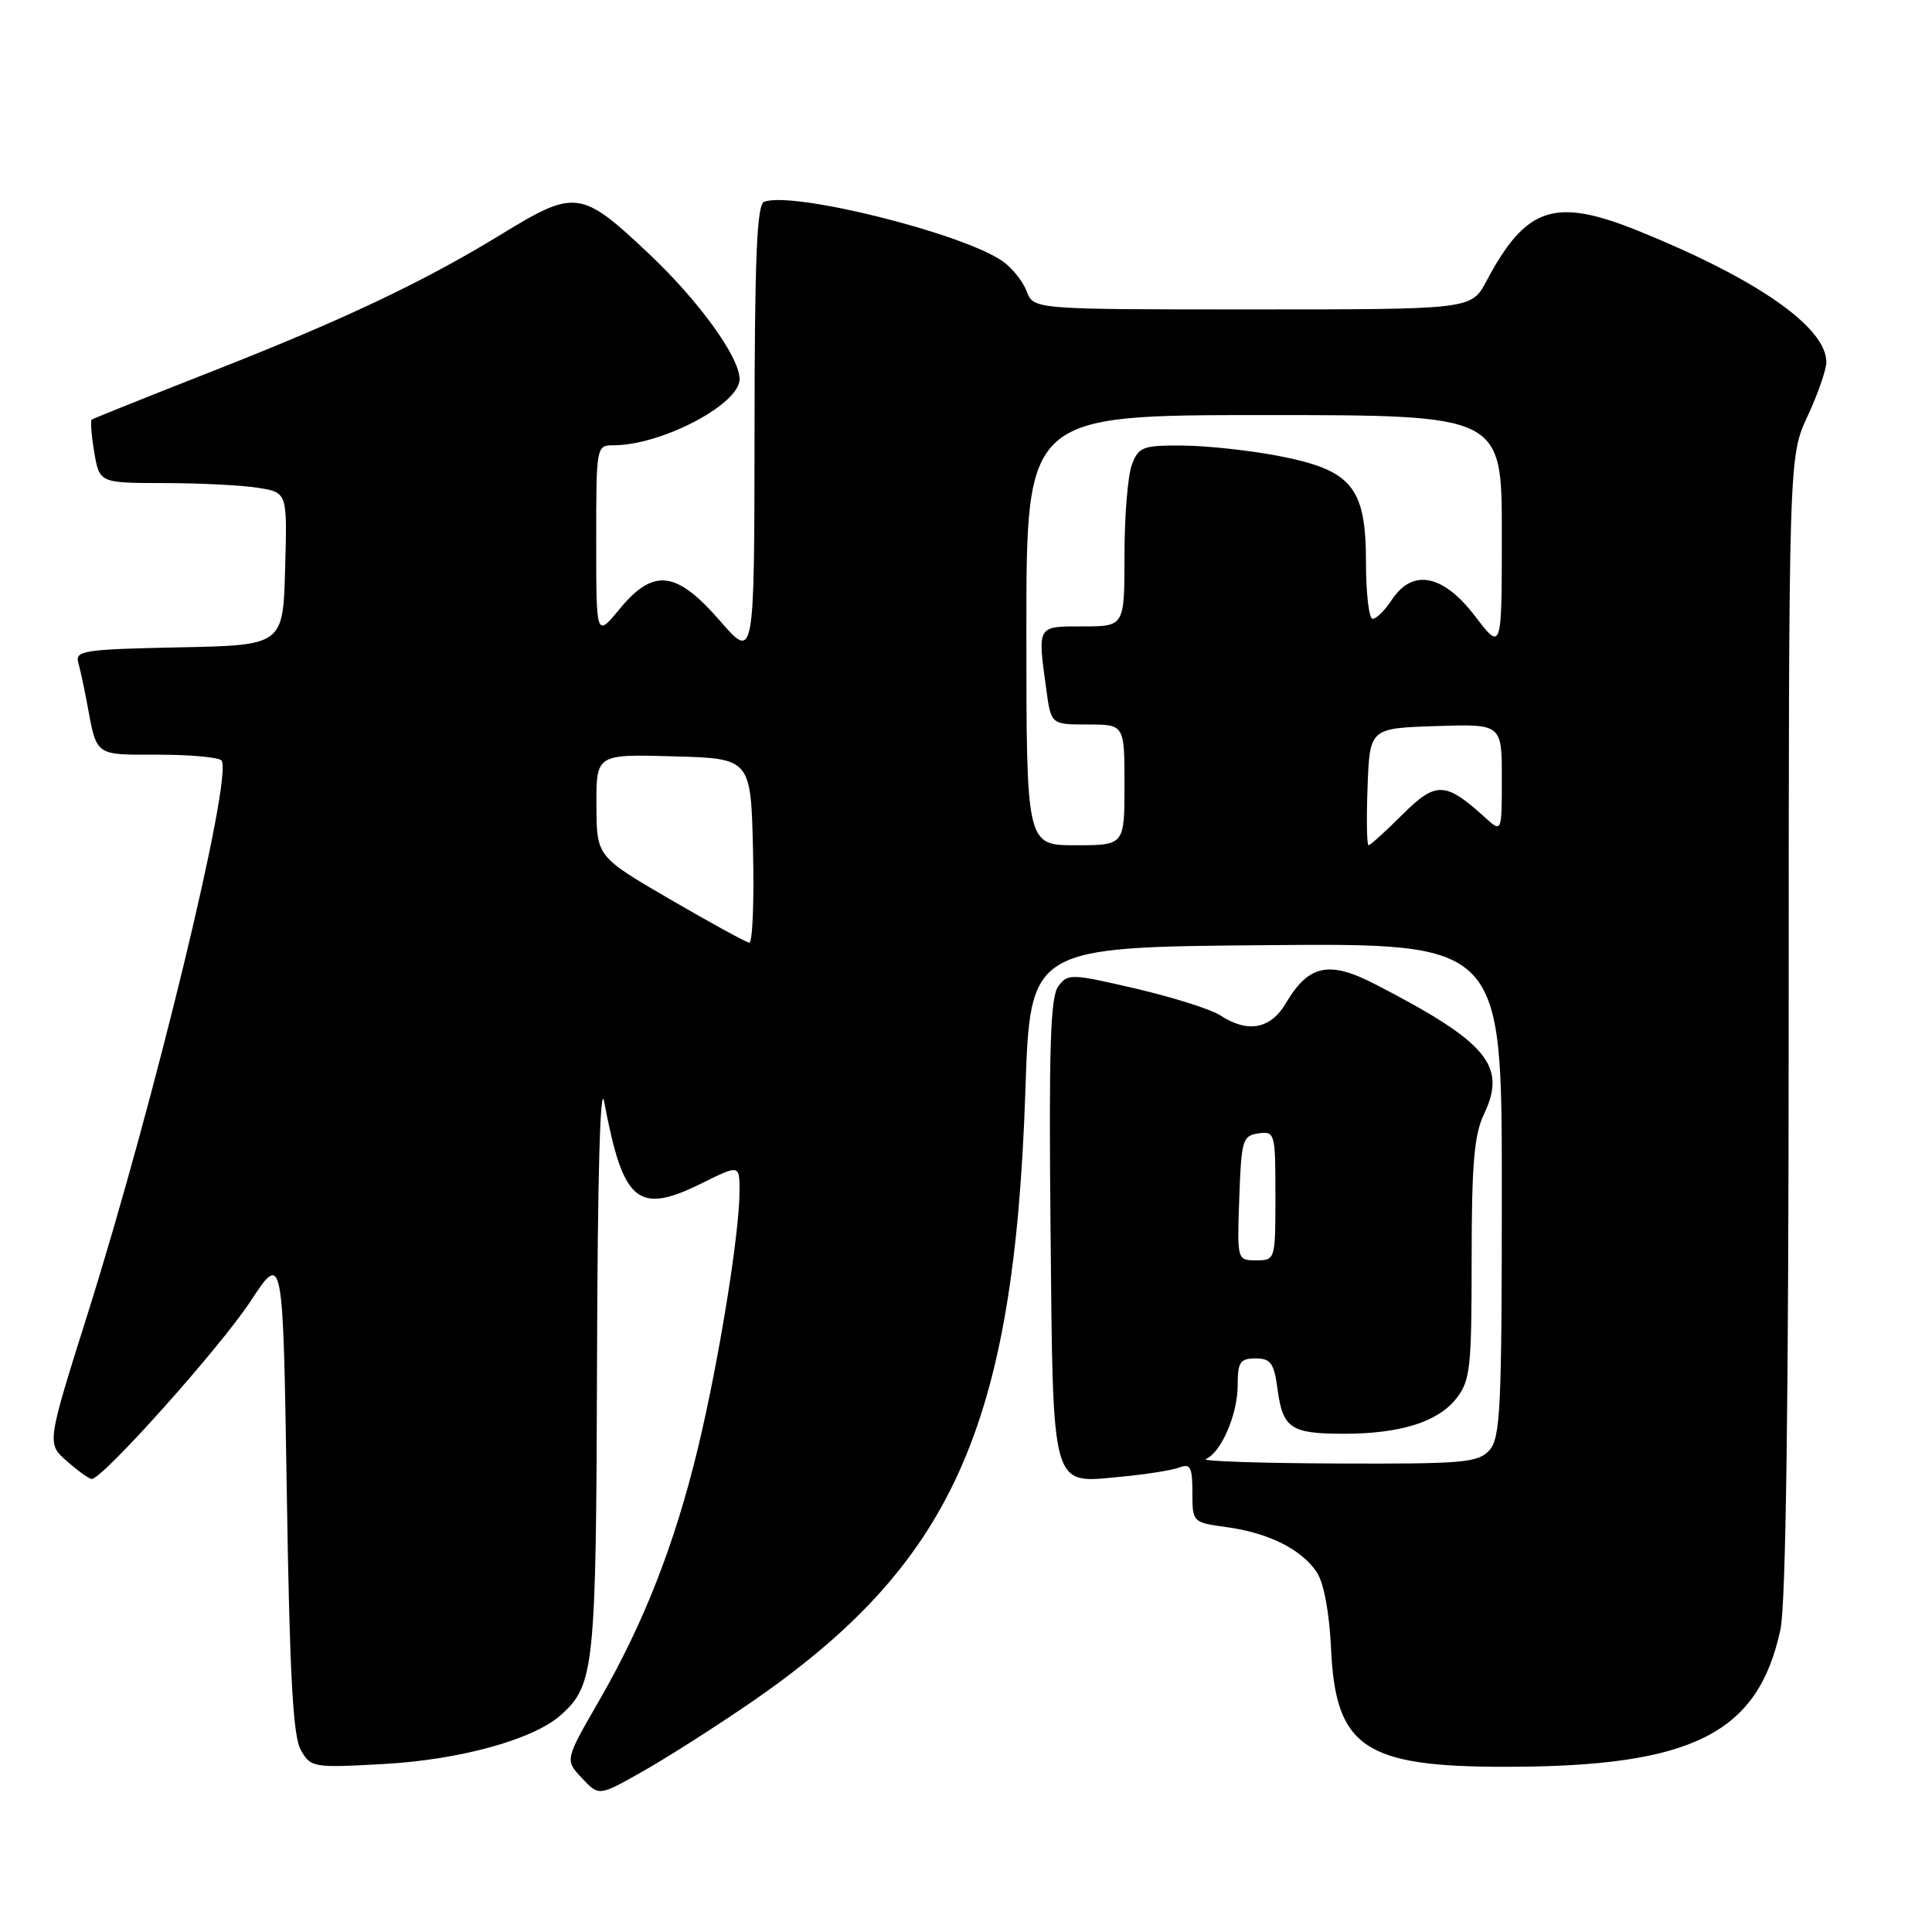 <?xml version="1.0" encoding="UTF-8" standalone="no"?>
<!DOCTYPE svg PUBLIC "-//W3C//DTD SVG 1.1//EN" "http://www.w3.org/Graphics/SVG/1.1/DTD/svg11.dtd" >
<svg xmlns="http://www.w3.org/2000/svg" xmlns:xlink="http://www.w3.org/1999/xlink" version="1.1" viewBox="0 0 256 256">
 <g >
 <path fill="currentColor"
d=" M 99.04 225.90 C 126.18 207.37 134.37 189.26 135.87 144.50 C 136.50 125.50 136.50 125.50 167.75 125.24 C 199.00 124.97 199.00 124.97 199.00 157.66 C 199.00 186.67 198.81 190.55 197.35 192.17 C 195.85 193.82 193.90 193.99 177.10 193.92 C 166.87 193.88 159.07 193.61 159.77 193.33 C 161.79 192.52 164.00 187.41 164.00 183.55 C 164.00 180.48 164.32 180.00 166.37 180.00 C 168.39 180.00 168.82 180.61 169.29 184.14 C 169.98 189.25 171.05 189.97 178.00 189.98 C 185.50 189.99 190.51 188.43 192.95 185.33 C 194.82 182.96 195.00 181.33 195.00 166.90 C 195.00 154.31 195.33 150.37 196.63 147.64 C 199.70 141.21 197.11 138.10 182.23 130.42 C 176.10 127.25 173.40 127.82 170.38 132.94 C 168.36 136.36 165.33 136.92 161.71 134.55 C 160.50 133.75 155.46 132.16 150.52 131.00 C 141.91 129.00 141.48 128.98 140.22 130.71 C 139.18 132.12 138.97 138.89 139.20 162.60 C 139.55 197.91 139.17 196.55 148.49 195.68 C 151.81 195.37 155.31 194.82 156.26 194.45 C 157.73 193.89 158.00 194.40 158.00 197.76 C 158.00 201.71 158.02 201.73 162.52 202.35 C 168.11 203.11 172.51 205.32 174.50 208.36 C 175.42 209.77 176.15 213.72 176.37 218.41 C 176.96 231.56 180.75 234.13 199.63 234.11 C 224.26 234.09 232.96 229.73 235.92 215.91 C 236.64 212.59 237.00 185.52 237.01 135.70 C 237.02 60.50 237.02 60.50 239.51 55.15 C 240.88 52.21 242.00 48.98 242.00 47.98 C 242.00 43.36 232.81 36.95 217.08 30.59 C 205.99 26.12 202.22 27.36 196.96 37.25 C 194.96 41.00 194.96 41.00 165.95 41.00 C 136.95 41.00 136.95 41.00 136.04 38.60 C 135.54 37.28 134.11 35.49 132.86 34.62 C 127.58 30.91 105.03 25.29 101.25 26.74 C 100.29 27.10 99.99 34.18 99.98 57.36 C 99.95 87.50 99.95 87.50 95.39 82.25 C 89.60 75.59 86.59 75.25 82.07 80.73 C 79.00 84.46 79.00 84.46 79.00 71.73 C 79.00 59.08 79.01 59.00 81.32 59.00 C 87.65 59.00 98.00 53.57 98.00 50.25 C 98.00 47.32 92.62 39.88 85.93 33.57 C 77.00 25.15 76.22 25.05 66.42 31.05 C 56.21 37.30 45.67 42.30 28.50 49.05 C 19.70 52.51 12.34 55.46 12.15 55.60 C 11.96 55.75 12.11 57.70 12.49 59.93 C 13.18 64.00 13.18 64.00 21.84 64.01 C 26.60 64.02 32.20 64.30 34.28 64.65 C 38.07 65.27 38.07 65.27 37.78 75.39 C 37.50 85.50 37.50 85.50 23.69 85.78 C 11.18 86.03 9.93 86.22 10.37 87.78 C 10.63 88.73 11.14 91.08 11.50 93.00 C 12.86 100.32 12.42 100.00 21.01 100.00 C 25.34 100.00 29.10 100.36 29.37 100.79 C 30.83 103.16 20.41 146.17 11.61 174.11 C 6.20 191.27 6.20 191.27 8.85 193.60 C 10.31 194.89 11.79 195.95 12.14 195.97 C 13.54 196.04 29.14 178.59 33.19 172.43 C 37.50 165.88 37.50 165.88 38.00 197.69 C 38.38 221.92 38.82 230.07 39.86 231.89 C 41.18 234.21 41.48 234.26 50.86 233.74 C 60.95 233.18 70.66 230.50 74.28 227.28 C 78.78 223.27 78.99 221.21 79.11 180.28 C 79.18 155.96 79.53 143.18 80.06 146.00 C 82.58 159.40 84.50 160.99 93.03 156.77 C 98.00 154.31 98.00 154.31 97.99 157.90 C 97.98 163.49 95.24 180.42 92.49 191.84 C 89.42 204.58 85.31 215.08 79.38 225.36 C 74.85 233.21 74.85 233.21 77.10 235.60 C 79.35 238.00 79.35 238.00 84.92 234.86 C 87.99 233.14 94.34 229.11 99.04 225.90 Z  M 164.21 158.75 C 164.48 151.06 164.65 150.48 166.75 150.18 C 168.93 149.87 169.00 150.12 169.00 158.43 C 169.00 166.94 168.98 167.00 166.46 167.00 C 163.92 167.00 163.92 166.99 164.21 158.75 Z  M 88.78 119.16 C 79.06 113.50 79.06 113.50 79.03 106.72 C 79.00 99.93 79.00 99.93 89.25 100.22 C 99.50 100.50 99.50 100.50 99.78 112.75 C 99.94 119.49 99.71 124.96 99.28 124.91 C 98.85 124.86 94.13 122.27 88.78 119.16 Z  M 136.00 83.50 C 136.00 55.00 136.00 55.00 167.50 55.00 C 199.00 55.00 199.00 55.00 199.00 70.64 C 199.00 86.29 199.00 86.29 195.45 81.64 C 191.21 76.09 187.16 75.30 184.41 79.50 C 183.51 80.88 182.37 82.00 181.88 82.00 C 181.40 82.00 181.00 78.65 181.00 74.56 C 181.00 64.54 179.16 62.30 169.45 60.42 C 165.63 59.68 159.90 59.06 156.73 59.04 C 151.43 59.00 150.87 59.21 149.98 61.57 C 149.44 62.98 149.00 68.38 149.00 73.57 C 149.00 83.00 149.00 83.00 143.50 83.00 C 137.36 83.00 137.47 82.82 138.64 91.36 C 139.27 96.00 139.27 96.00 144.14 96.00 C 149.00 96.00 149.00 96.00 149.00 104.00 C 149.00 112.00 149.00 112.00 142.50 112.00 C 136.00 112.00 136.00 112.00 136.00 83.50 Z  M 181.21 104.25 C 181.50 96.50 181.50 96.50 190.25 96.21 C 199.00 95.92 199.00 95.92 199.00 103.14 C 199.00 110.35 199.00 110.35 196.75 108.30 C 191.53 103.55 190.26 103.51 185.83 107.94 C 183.59 110.17 181.57 112.00 181.34 112.00 C 181.11 112.00 181.05 108.51 181.21 104.25 Z "/>
</g>
</svg>